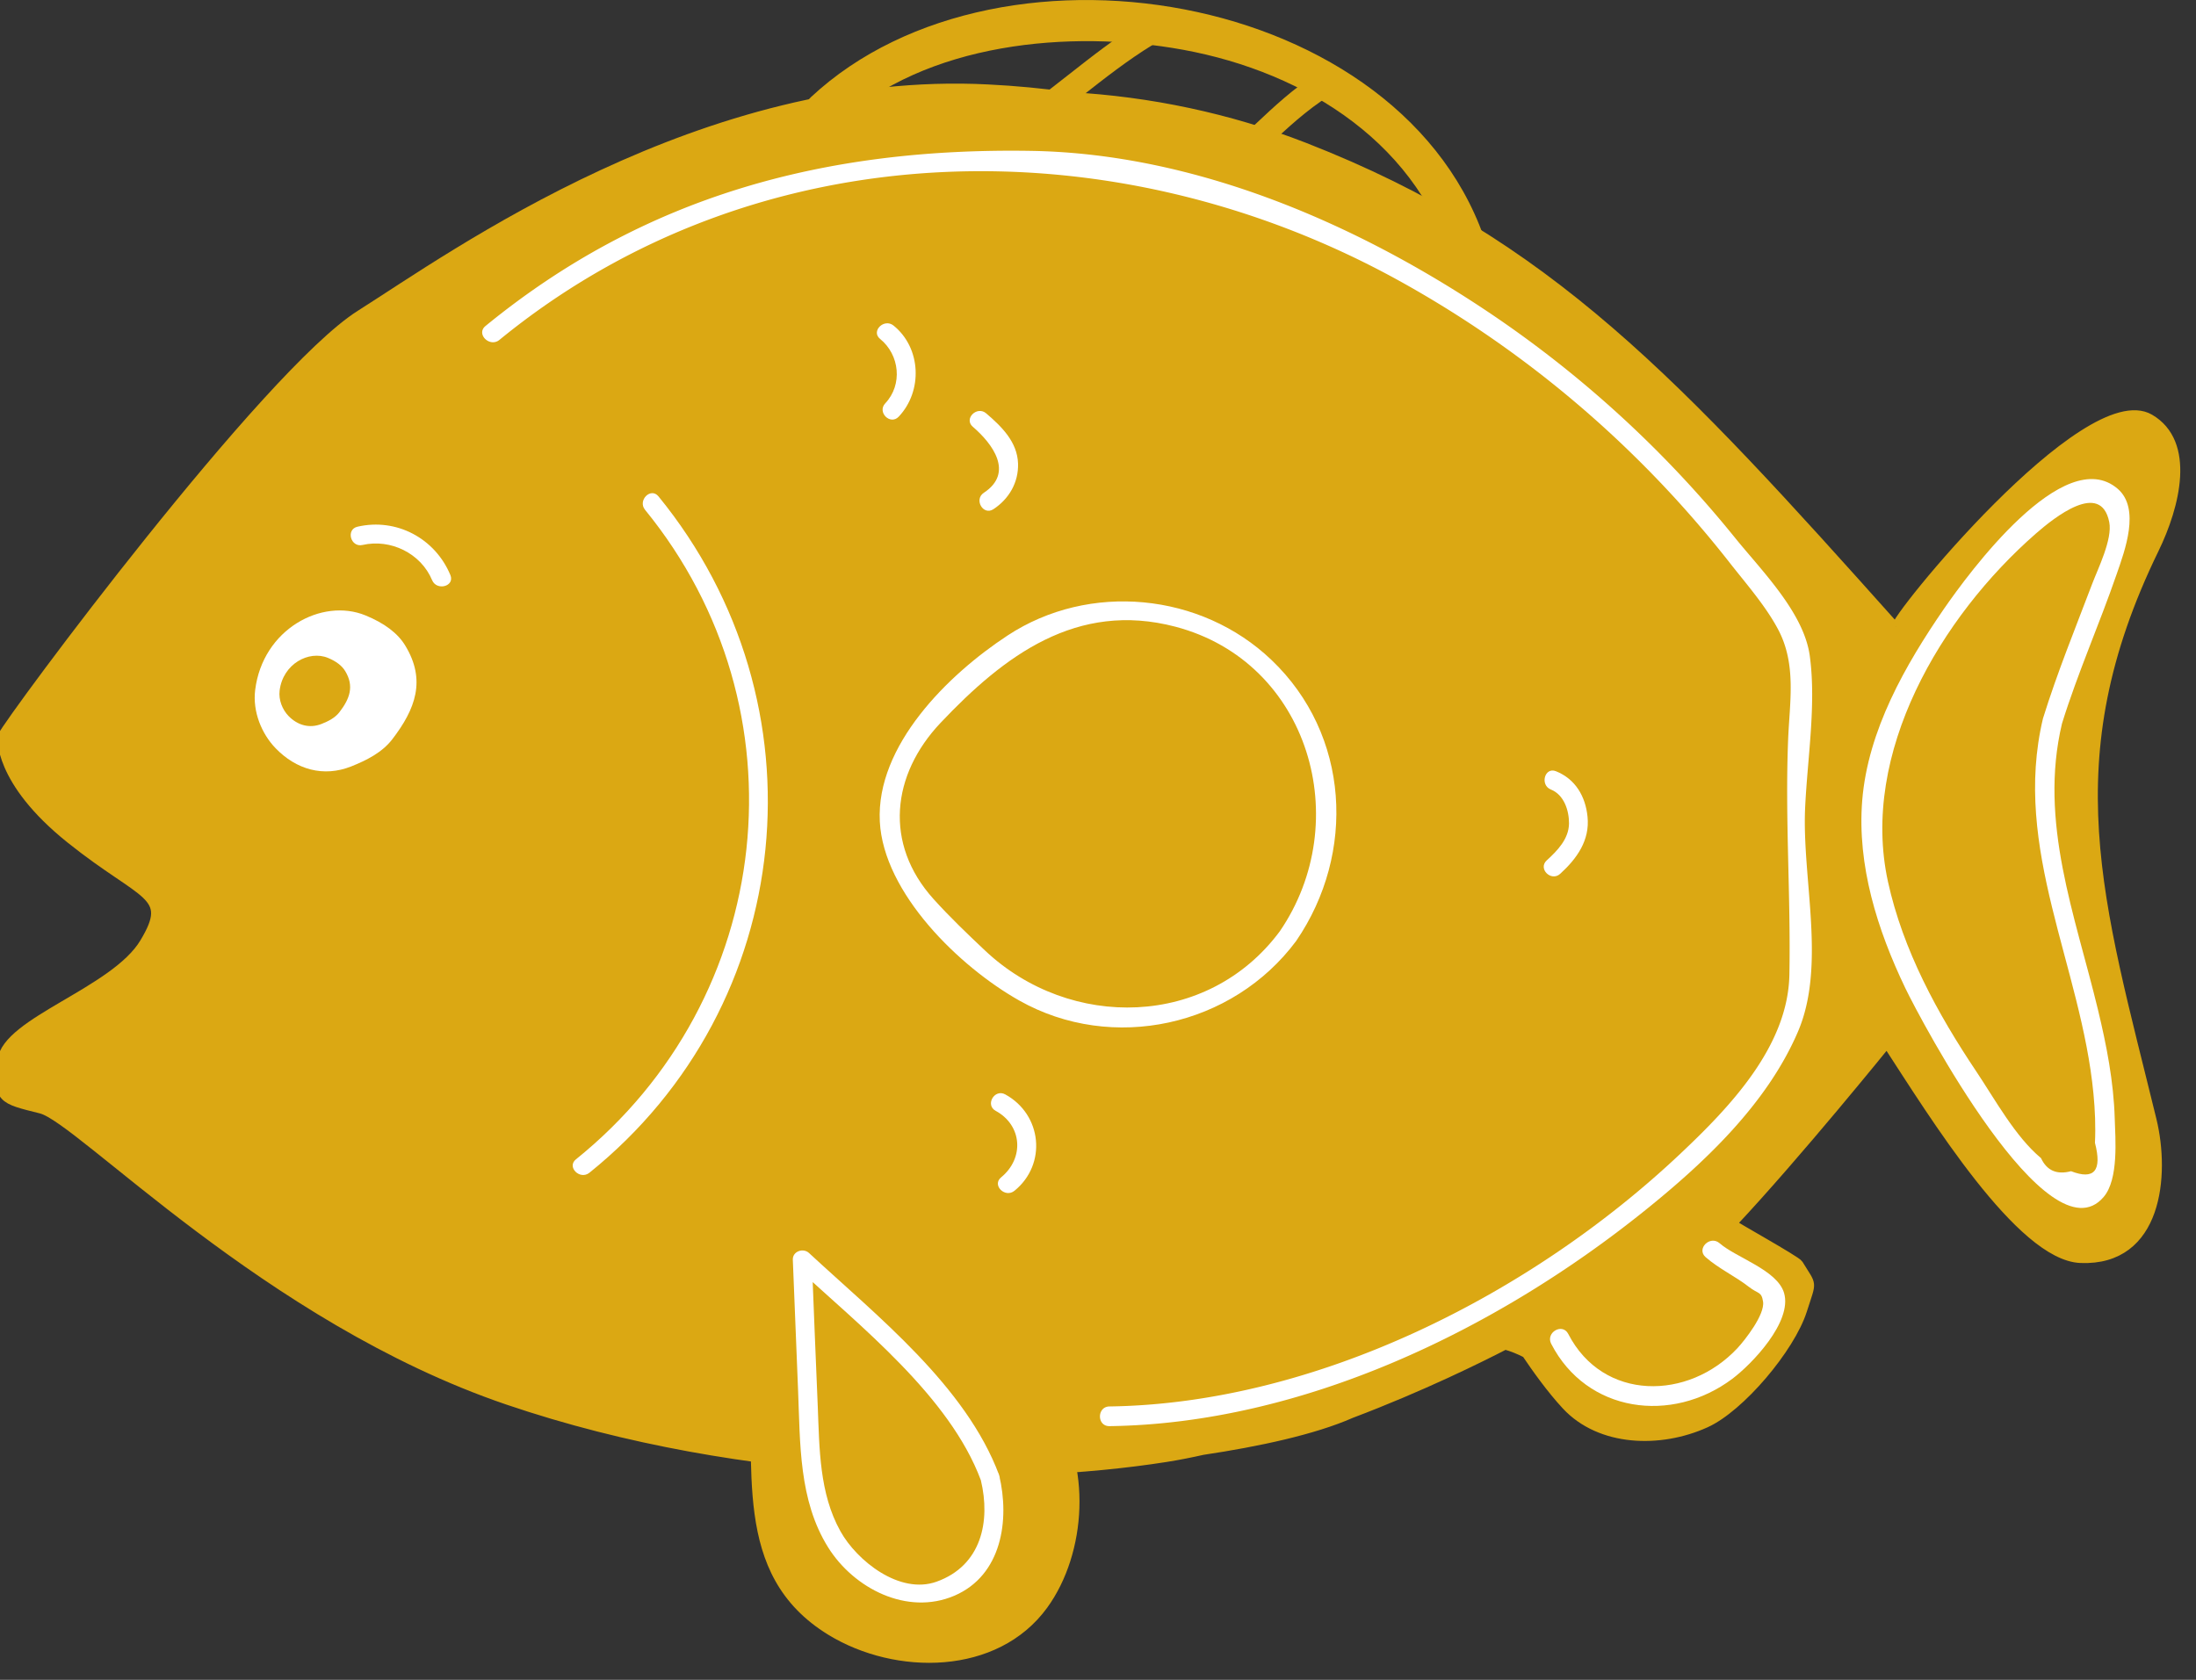 <svg class="fish" xmlns="http://www.w3.org/2000/svg" xmlns:xlink="http://www.w3.org/1999/xlink" width="281" height="215">
  <rect width="100%" height="100%" fill="#333333" stroke="none"/>
  <defs>
    <path id="h3N86MrFj" d="M97.16 174.8c.69 4.88.15 9.85.26 14.78.13 5.54 1.16 10.73 5.08 14.92 5.39 5.77 14.57 8.31 22.26 6 10.22-3.08 12.47-13.43 11.48-22.99-1.07-10.42-21.23-20.5-27.47-28.71"/>
    <path id="h2dXxjW83a" d="M95.67 174.8c1.29 12.53-2.37 26.68 10.35 34.45 8.56 5.23 21.63 5.24 27.97-3.47 5.09-7 5.72-18.51.6-25.57-6.62-9.14-17.68-13.79-24.76-22.46-1.22-1.49-3.32.63-2.11 2.11 9.73 11.91 29.62 17.49 26.92 35.87-1.85 12.6-14.51 17.33-25.49 11.85-13.05-6.53-9.28-20.95-10.5-32.78-.19-1.89-3.18-1.91-2.98 0"/>
    <path id="aSzjulU7j" d="M275.72 70.31c2.71-5.56 4.74-13.66-.62-16.78-8.18-4.72-33.13 26.03-32.5 26.73-28.01-31.34-44.41-49.29-75.71-61.5-9.59-3.73-19.77-5.88-30.04-6.44-3.47-.48-6.94-.81-10.39-.98C90.03 9.45 58 32.69 46.06 40.23 34.13 47.77 1.46 91.74.21 94.25c0 0-.63 5.66 8.79 13.19 9.42 7.54 13.19 6.91 9.42 13.19C14.65 126.92.82 130.68.2 135.71c-.62 5.02.01 5.02 5.03 6.28 5.03 1.26 28.9 26.77 59.68 37.26 30.77 10.48 64.33 10.48 84.3 7.34 1.58-.25 3.14-.56 4.7-.91 7.1-1.06 14.2-2.59 18.99-4.7 9.03-3.41 16.63-7.19 19.7-8.78.94.26 1.82.63 2.66 1.06 1.21 1.8 3.17 4.57 5.12 6.66 4.38 4.7 12.04 4.93 17.89 2.28 4.43-1.99 10.88-9.62 12.43-14.5 1.25-3.93 1.3-2.95-.51-5.93-.3-.51-8.6-5.09-8.47-5.17 8.26-8.8 19.73-23 19.73-23 5.96 9.16 17.06 27.21 24.78 27.52 9.94.4 10.91-10.71 9.19-17.78-6.83-27.98-12.9-45.93.3-73.03"/>
    <path id="bdTdUdNZP" d="M275.1 53.53c-8.18-4.72-33.13 26.03-32.5 26.73-28.01-31.34-44.41-49.29-75.71-61.5-9.59-3.73-19.77-5.88-30.04-6.44-3.47-.48-6.94-.81-10.39-.98C90.03 9.45 58 32.69 46.06 40.23 34.13 47.77 1.46 91.74.21 94.25c0 0-.63 5.66 8.79 13.19 9.42 7.54 13.19 6.91 9.42 13.19C14.65 126.92.82 130.68.2 135.71c-.62 5.02.01 5.02 5.03 6.28 5.03 1.26 28.9 26.77 59.68 37.26 30.77 10.48 64.33 10.48 84.3 7.34 1.58-.25 3.14-.56 4.7-.91 7.1-1.06 14.2-2.59 18.99-4.7 9.03-3.41 16.63-7.19 19.7-8.78.94.26 1.82.63 2.66 1.06 1.21 1.8 3.17 4.57 5.12 6.66 4.38 4.7 12.04 4.93 17.89 2.28 4.43-1.99 10.88-9.62 12.43-14.5 1.25-3.93 1.3-2.95-.51-5.93-.3-.51-8.6-5.09-8.47-5.17 8.26-8.8 19.73-23 19.73-23 5.96 9.16 17.06 27.21 24.78 27.52 9.94.4 10.91-10.71 9.19-17.78-6.83-27.98-12.9-45.93.3-73.03 2.71-5.56 4.74-13.66-.62-16.78z"/>
    <path id="cDV9XwlHr" d="M107.22 15.85c11.18-10.43 29.73-12.12 44.17-9.48 15.78 2.89 30.6 12.23 34.76 28.42.78 3.02 5.47 1.74 4.69-1.29-8.81-34.24-62.53-43.96-87.06-21.08-2.29 2.14 1.15 5.56 3.44 3.43"/>
    <path id="aVfGUDkRS" d="M127.85 188.8c-4.25-11.41-15.66-20.39-24.33-28.43-.73-.68-2.11-.23-2.07.86.22 5.56.44 11.11.67 16.66.28 6.84.08 14.14 3.85 20.16 3.27 5.23 10.09 8.78 16.16 6.18 6.06-2.61 7.1-9.68 5.72-15.43-.36-1.52-2.7-.88-2.34.65 1.26 5.25.09 10.93-5.67 12.99-4.73 1.69-10.2-2.68-12.3-6.46-2.71-4.85-2.68-10.59-2.9-15.98-.27-6.26-.51-12.51-.76-18.77-.69.29-1.38.57-2.08.86 8.21 7.62 19.71 16.62 23.71 27.36.54 1.45 2.89.82 2.34-.65"/>
    <path id="f5zAeqRE2y" d="M82.54 65.25c20.82 25.51 16.72 62.55-8.84 83.13-1.22.98.51 2.69 1.72 1.72 26.68-21.48 30.44-60.11 8.84-86.57-.99-1.21-2.7.52-1.72 1.72"/>
    <path id="aJ1GsMSi" d="M46.39 69.75c3.59-.82 7.47 1.07 8.9 4.5.59 1.42 2.94.8 2.34-.65-1.95-4.69-6.89-7.34-11.88-6.19-1.53.35-.88 2.69.64 2.34"/>
    <path id="augkFL6W" d="M129.2 19.01c6.45-3.96 11.86-9.32 18.31-13.28 1.77-1.09.14-3.89-1.64-2.8-6.44 3.97-11.86 9.32-18.3 13.28-1.77 1.09-.15 3.9 1.63 2.8"/>
    <path id="b3QFyZDwDL" d="M154.03 25.49c5.99-3.73 10.17-9.56 16.15-13.28 1.76-1.1.14-3.9-1.64-2.8-5.99 3.73-10.16 9.56-16.14 13.28-1.77 1.1-.14 3.9 1.63 2.8"/>
    <path id="dVm3FIinS" d="M51.85 82.62c-.95-1.58-2.68-2.87-5.07-3.85-5.58-2.3-13.17 1.75-14.13 9.55-.34 2.77.83 5.6 2.62 7.45 2.63 2.72 6.11 3.74 9.68 2.32 1.95-.78 3.93-1.77 5.23-3.45 2.99-3.89 4.37-7.59 1.67-12.02"/>
    <path id="a6pHhzMYCp" d="M198.49 171.99c4.55 8.83 15.43 10.29 23.18 4.48 2.5-1.88 7.7-7.29 6.62-10.98-.86-2.94-6.13-4.52-8.25-6.37-1.22-1.06-3.01.71-1.79 1.78 1.72 1.5 3.79 2.44 5.56 3.82 1.16.91 1.59.55 1.79 1.87.26 1.68-2.37 4.98-3.26 5.94-6.29 6.76-17.23 6.83-21.67-1.81-.75-1.44-2.92-.17-2.18 1.27"/>
    <path id="j4aZopyk7" d="M263.85 92.61c2.03-6.53 4.8-12.74 7.02-19.19 1.01-2.92 3.04-8.32.12-10.85-6.88-5.95-19.18 10.93-22.21 15.31-5 7.26-9.76 15.61-10.49 24.56-.67 8.33 1.94 16.57 5.5 24 1.97 4.11 18.35 35.08 25.4 26.75 1.93-2.27 1.49-7.43 1.41-10.06-.14-4.71-1.05-9.36-2.15-13.92-2.92-12.1-7.59-24.02-4.6-36.6.37-1.57-2.05-2.24-2.43-.66-3.97 16.68 4.9 31.72 6.46 48.04.2 2.08.29 4.19.19 6.28.93 3.57-.09 4.78-3.06 3.63-1.82.48-3.1-.08-3.84-1.67-3.3-2.75-5.89-7.52-8.28-11.09-4.97-7.41-9.39-15.53-11.31-24.31-3.58-16.43 6.76-33.9 18.93-44.54 2.33-2.03 8.32-6.85 9.39-1.46.43 2.19-1.45 5.95-2.19 7.91-2.17 5.72-4.47 11.35-6.29 17.21-.48 1.55 1.95 2.21 2.43.66"/>
    <path id="a1VhuOwUIF" d="M141.97 182.53c24.7-.34 49.42-12.27 68.4-27.51 7.7-6.18 15.7-13.69 19.68-22.94 3.65-8.47.54-19.53.93-28.58.28-6.32 1.45-13.29.6-19.55-.76-5.58-6.22-10.96-9.64-15.21a142.751 142.751 0 00-30.74-28.29c-17.24-11.7-38.12-20.79-59.25-21.14-26.3-.43-49.41 5.71-69.82 22.41-1.26 1.02.53 2.8 1.78 1.78 32.92-26.93 78.63-27.76 115.19-7.53a138.889 138.889 0 0130.01 22.39c4.38 4.29 8.47 8.87 12.25 13.7 2.09 2.67 4.6 5.52 6.19 8.54 2.35 4.48 1.45 9.26 1.26 14.03-.41 10.1.35 20.05.16 30.11-.17 9.2-7.65 16.98-13.98 22.95-19.02 17.95-46.53 31.95-73.02 32.32-1.62.02-1.63 2.54 0 2.52"/>
    <path id="a5HK4c3zzJ" d="M124.48 54.62c2.53 2.17 5.31 5.89 1.41 8.45-1.3.86-.08 2.96 1.23 2.1 1.99-1.31 3.22-3.41 3.15-5.84-.09-2.77-2.1-4.73-4.07-6.42-1.18-1.02-2.91.69-1.72 1.71"/>
    <path id="g1Wk79UCga" d="M127.4 142.17c3.42 1.86 3.69 6.07.7 8.52-1.21.99.51 2.7 1.72 1.71 4.18-3.41 3.51-9.76-1.19-12.33-1.37-.75-2.6 1.35-1.23 2.1"/>
    <path id="b19qpnJpYe" d="M112.62 43.38c2.5 2.03 2.91 5.85.66 8.24-1.08 1.13.64 2.85 1.72 1.71 3.09-3.27 2.89-8.79-.66-11.66-1.21-.98-2.94.73-1.72 1.71"/>
    <path id="c1e9NrGP9f" d="M198.45 101.05c1.68.67 2.33 2.68 2.32 4.34-.02 1.98-1.48 3.48-2.85 4.73-1.16 1.06.56 2.77 1.72 1.72 2.15-1.96 3.81-4.29 3.5-7.31-.26-2.61-1.56-4.83-4.04-5.82-1.45-.58-2.08 1.77-.65 2.34"/>
    <path id="b2nIh3xrrw" d="M163.76 119.2c-9.22 12.41-26.84 12.68-37.68 2.49-2.26-2.13-4.57-4.34-6.64-6.64-6.36-7.07-5.35-15.91.91-22.53 8.14-8.61 17.44-15.62 30.05-12.31 17.2 4.53 22.98 24.95 13.36 38.99-.88 1.29 1.22 2.51 2.1 1.23 7.68-11.23 6.87-26.41-3.18-35.98-9.01-8.59-23.3-9.98-33.74-3.12-7.65 5.02-16.85 14.09-16.36 23.81.47 9.17 10.2 18.61 17.85 22.92 11.92 6.72 27.31 3.3 35.43-7.63.93-1.26-1.18-2.47-2.1-1.23"/>
    <path id="cJ4a1RSi6" d="M44.17 85.89c-.41-.69-1.17-1.26-2.21-1.69-2.44-1-5.76.77-6.18 4.18-.15 1.21.36 2.45 1.14 3.26 1.16 1.19 2.68 1.63 4.24 1.01.85-.34 1.72-.77 2.28-1.51 1.31-1.7 1.91-3.31.73-5.25"/>
    <path id="ddlD3XHz" d="M41.96 84.2c-2.44-1-5.76.77-6.18 4.18-.15 1.21.36 2.45 1.14 3.26 1.16 1.19 2.68 1.63 4.24 1.01.85-.34 1.72-.77 2.28-1.51 1.31-1.7 1.91-3.31.73-5.25-.41-.69-1.17-1.26-2.21-1.69z"/>
  </defs>
  <use fill="#dba813" xlink:href="#h3N86MrFj"/>
  <use fill-opacity="0" stroke="#000" stroke-opacity="0" xlink:href="#h3N86MrFj"/>
  <use fill="#dba813" xlink:href="#h2dXxjW83a"/>
  <use fill-opacity="0" stroke="#000" stroke-opacity="0" xlink:href="#h2dXxjW83a"/>
  <use fill="#dba813" xlink:href="#aSzjulU7j"/>
  <use fill-opacity="0" stroke="#000" stroke-opacity="0" xlink:href="#aSzjulU7j"/>
  <use fill-opacity="0" xlink:href="#bdTdUdNZP"/>
  <use fill-opacity="0" stroke="#dba813" stroke-width="1.06" xlink:href="#bdTdUdNZP"/>
  <use fill="#dba813" xlink:href="#cDV9XwlHr"/>
  <use fill-opacity="0" stroke="#000" stroke-opacity="0" xlink:href="#cDV9XwlHr"/>
  <use fill="#fff" xlink:href="#aVfGUDkRS"/>
  <use fill-opacity="0" stroke="#000" stroke-opacity="0" xlink:href="#aVfGUDkRS"/>
  <use fill="#fff" xlink:href="#f5zAeqRE2y"/>
  <use fill-opacity="0" stroke="#000" stroke-opacity="0" xlink:href="#f5zAeqRE2y"/>
  <use fill="#fff" xlink:href="#aJ1GsMSi"/>
  <use fill-opacity="0" stroke="#000" stroke-opacity="0" xlink:href="#aJ1GsMSi"/>
  <use fill="#dba813" xlink:href="#augkFL6W"/>
  <use fill-opacity="0" stroke="#000" stroke-opacity="0" xlink:href="#augkFL6W"/>
  <use fill="#dba813" xlink:href="#b3QFyZDwDL"/>
  <use fill-opacity="0" stroke="#000" stroke-opacity="0" xlink:href="#b3QFyZDwDL"/>
  <use fill="#fff" xlink:href="#dVm3FIinS"/>
  <use fill-opacity="0" stroke="#000" stroke-opacity="0" xlink:href="#dVm3FIinS"/>
  <g>
    <use fill="#fff" xlink:href="#a6pHhzMYCp"/>
    <use fill-opacity="0" stroke="#000" stroke-opacity="0" xlink:href="#a6pHhzMYCp"/>
  </g>
  <g>
    <use fill="#fff" xlink:href="#j4aZopyk7"/>
    <use fill-opacity="0" stroke="#000" stroke-opacity="0" xlink:href="#j4aZopyk7"/>
  </g>
  <g>
    <use fill="#fff" xlink:href="#a1VhuOwUIF"/>
    <use fill-opacity="0" stroke="#000" stroke-opacity="0" xlink:href="#a1VhuOwUIF"/>
  </g>
  <g>
    <use fill="#fff" xlink:href="#a5HK4c3zzJ"/>
    <use fill-opacity="0" stroke="#000" stroke-opacity="0" xlink:href="#a5HK4c3zzJ"/>
  </g>
  <g>
    <use fill="#fff" xlink:href="#g1Wk79UCga"/>
    <use fill-opacity="0" stroke="#000" stroke-opacity="0" xlink:href="#g1Wk79UCga"/>
  </g>
  <g>
    <use fill="#fff" xlink:href="#b19qpnJpYe"/>
    <use fill-opacity="0" stroke="#000" stroke-opacity="0" xlink:href="#b19qpnJpYe"/>
  </g>
  <g>
    <use fill="#fff" xlink:href="#c1e9NrGP9f"/>
    <use fill-opacity="0" stroke="#000" stroke-opacity="0" xlink:href="#c1e9NrGP9f"/>
  </g>
  <g>
    <use fill="#fff" xlink:href="#b2nIh3xrrw"/>
    <use fill-opacity="0" stroke="#000" stroke-opacity="0" xlink:href="#b2nIh3xrrw"/>
  </g>
  <g class="eye">
    <use fill="#dba813" xlink:href="#cJ4a1RSi6"/>
    <use fill-opacity="0" stroke="#000" stroke-opacity="0" xlink:href="#cJ4a1RSi6"/>
  </g>
</svg>

